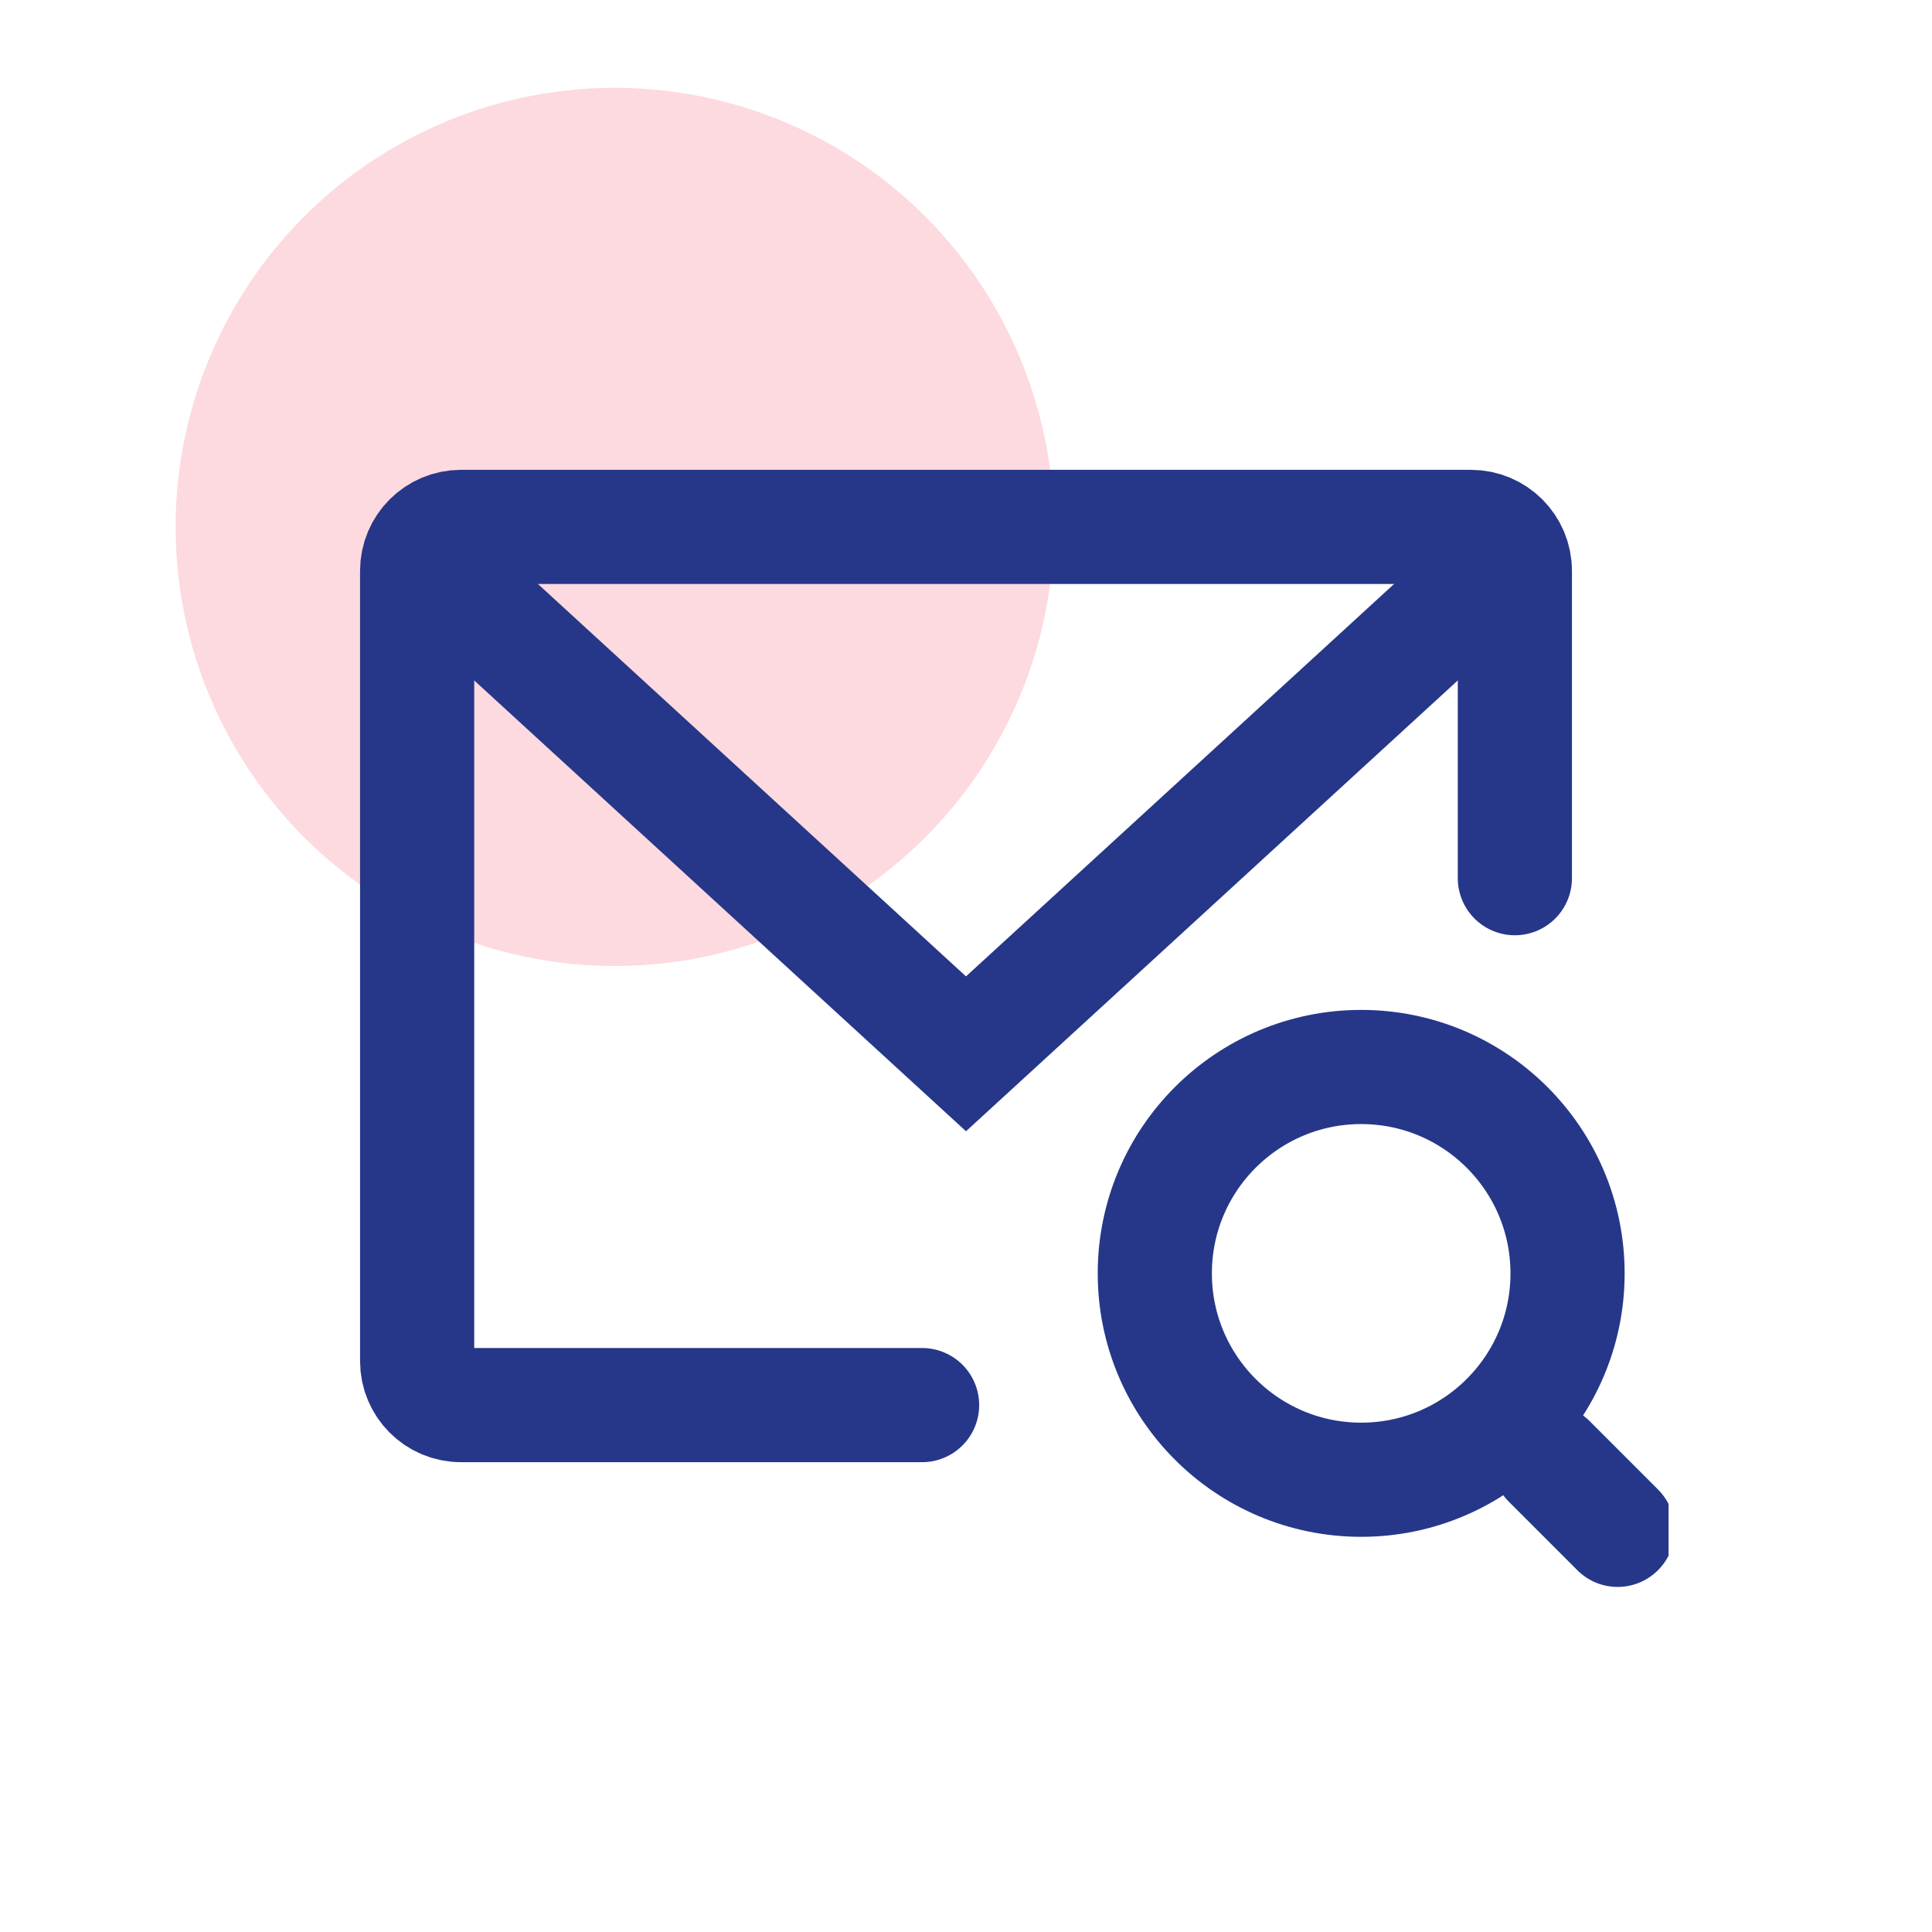 <svg width="22" height="22" viewBox="0 0 22 22" fill="none" xmlns="http://www.w3.org/2000/svg">
<circle cx="7" cy="6" r="5" fill="#FDDADF"/>
<g clip-path="url(#clip0_1046_7048)">
<path d="M17.25 10V6.5C17.25 6.224 17.026 6 16.75 6H5.25C4.974 6 4.75 6.224 4.75 6.5V15.5C4.75 15.776 4.973 16 5.249 16C6.233 16 8.504 16 10.5 16" stroke="#263789" stroke-width="1.3" stroke-linecap="round"/>
<path d="M5 6.5L11 12L17 6.5" stroke="#263789" stroke-width="1.3" stroke-linecap="round"/>
<circle cx="15.5" cy="14.5" r="2.35" stroke="#263789" stroke-width="1.3"/>
<path d="M18.102 16.183C17.848 15.929 17.437 15.929 17.183 16.183C16.929 16.437 16.929 16.848 17.183 17.102L18.102 16.183ZM17.961 17.88C18.215 18.134 18.626 18.134 18.88 17.88C19.134 17.626 19.134 17.215 18.88 16.961L17.961 17.88ZM17.183 17.102L17.961 17.88L18.88 16.961L18.102 16.183L17.183 17.102Z" fill="#263789"/>
</g>
<defs>
<clipPath id="clip0_1046_7048">
<rect width="16" height="16" fill="white" transform="translate(3 3)"/>
</clipPath>
</defs>
</svg>
